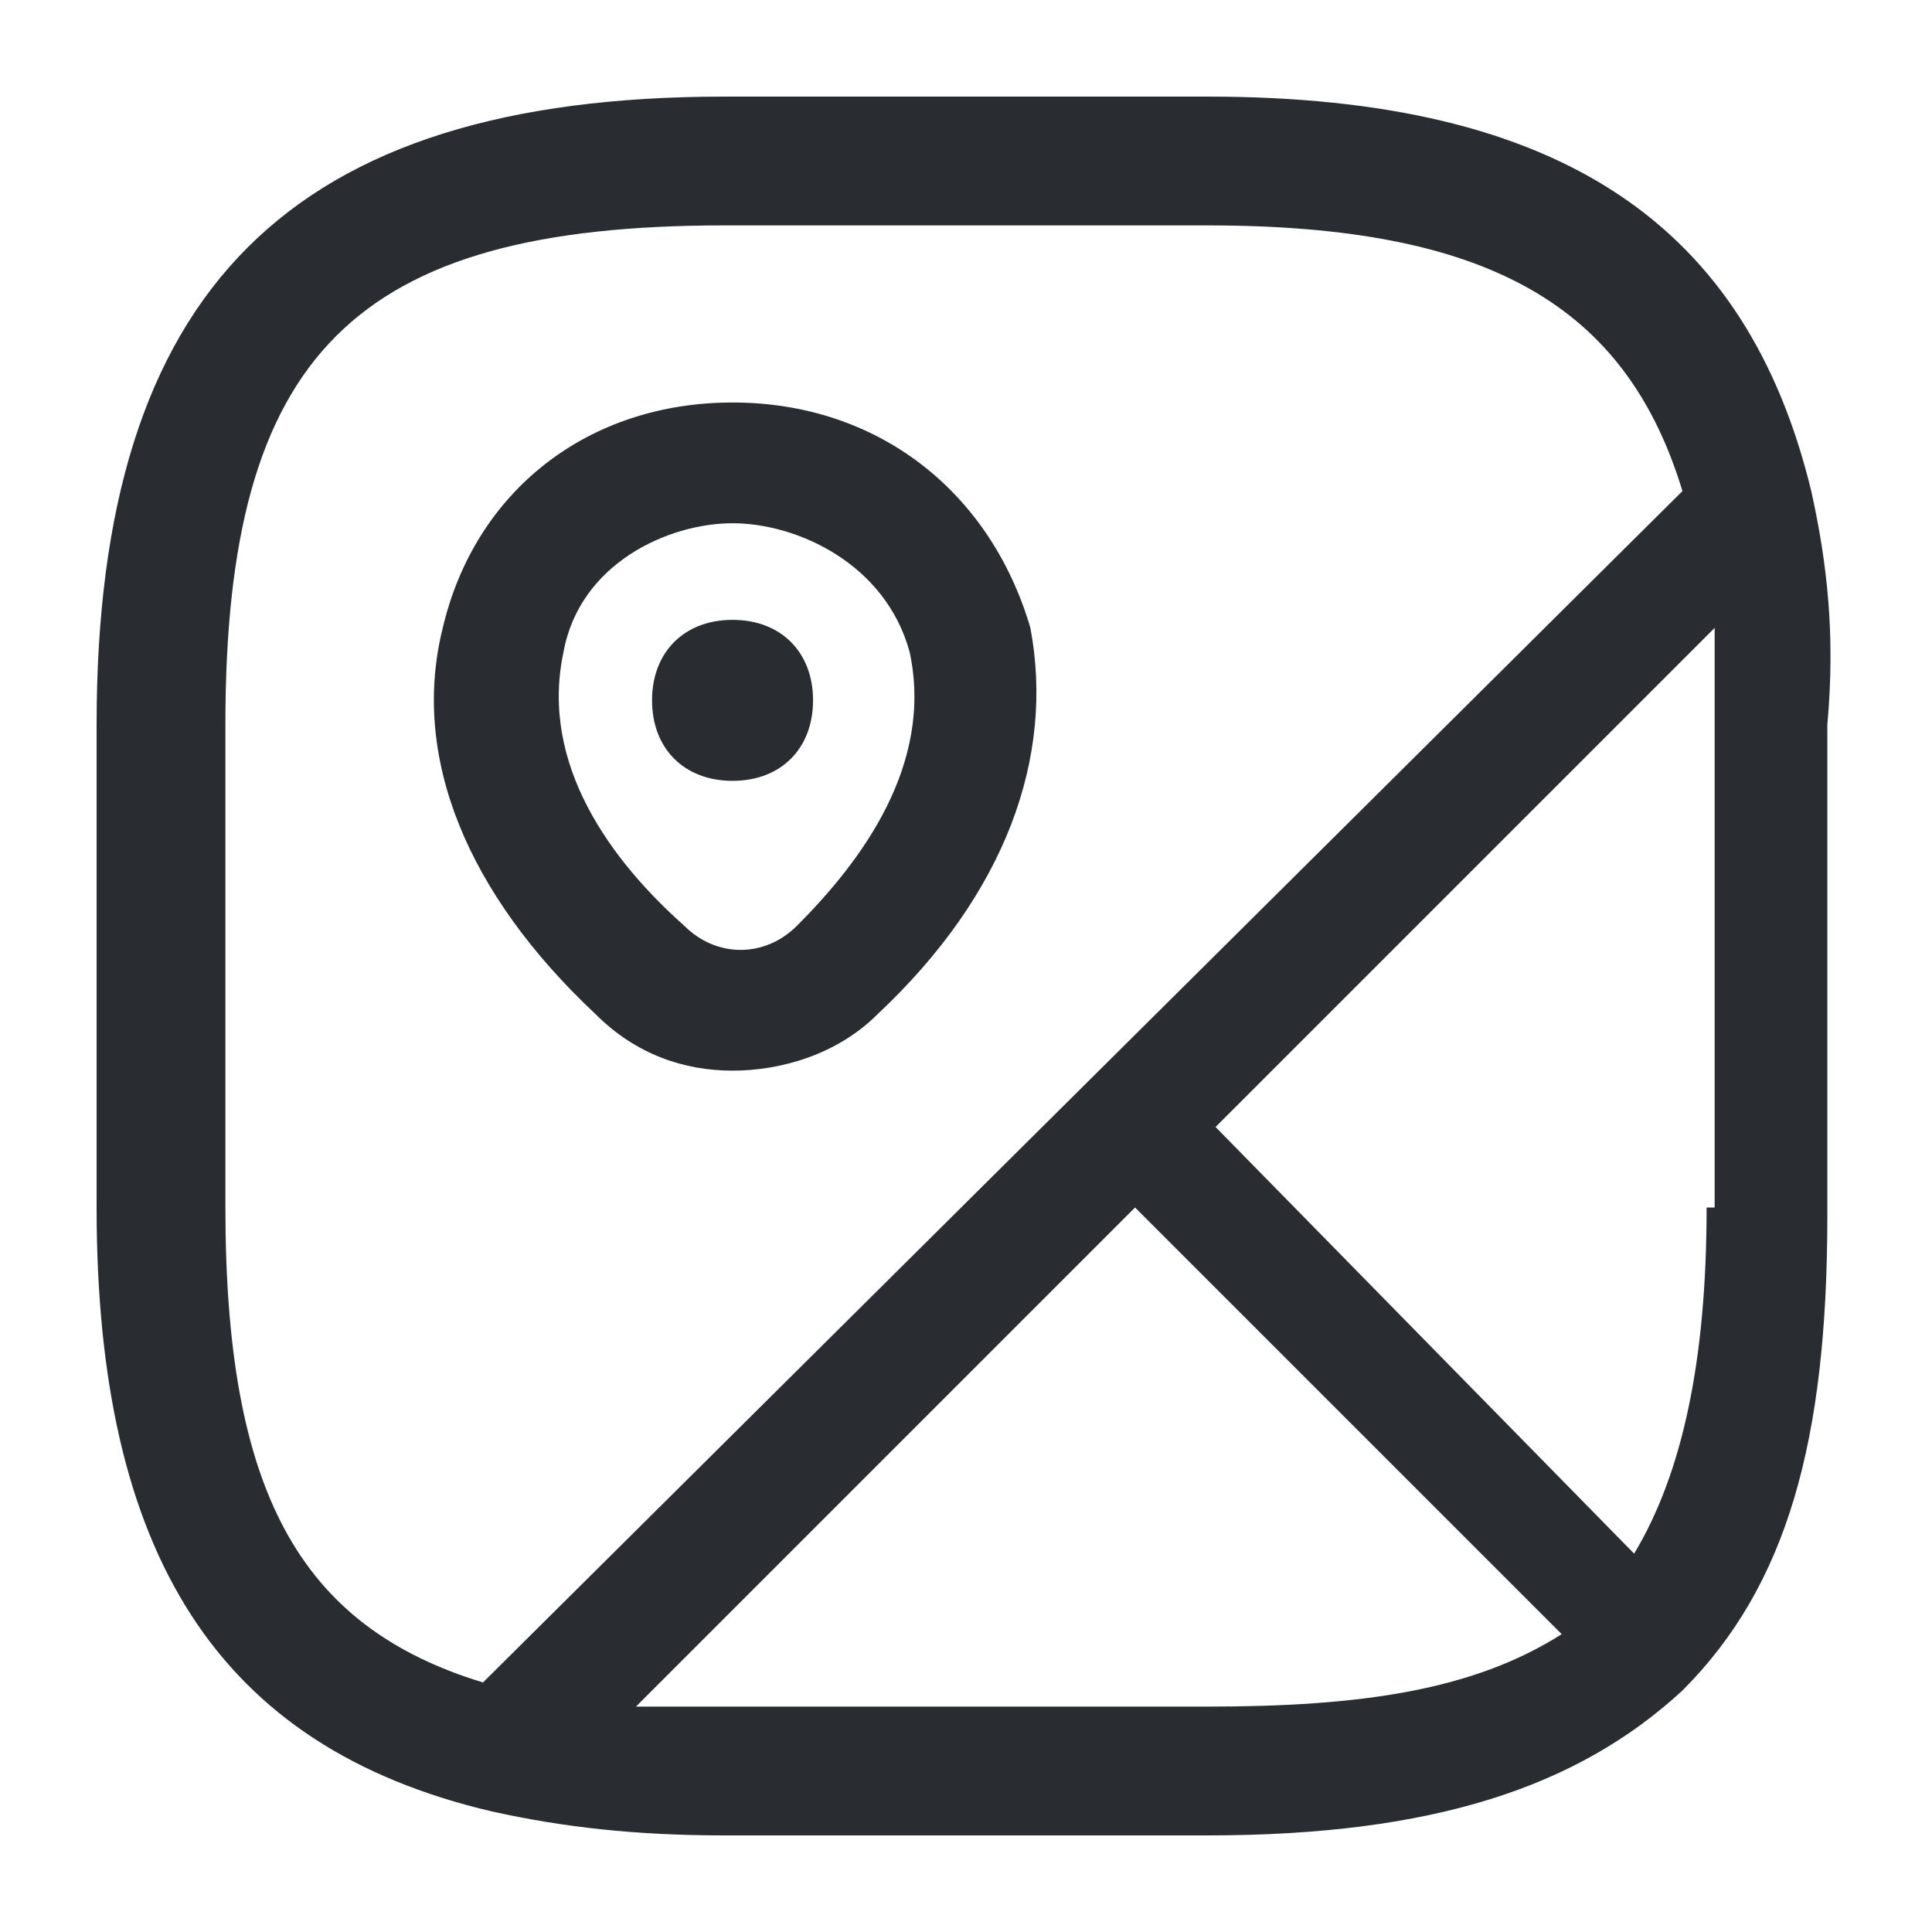 <?xml version="1.0" encoding="utf-8"?>
<!-- Generator: Adobe Illustrator 25.3.1, SVG Export Plug-In . SVG Version: 6.00 Build 0)  -->
<svg version="1.1" id="Layer_1" xmlns="http://www.w3.org/2000/svg" xmlns:xlink="http://www.w3.org/1999/xlink" x="0px" y="0px"
	 viewBox="0 0 24 24" style="enable-background:new 0 0 24 24;" xml:space="preserve">
<style type="text/css">
	.st0{fill:#292D32;}
</style>
<path class="st0" d="M22.5,6.1L22.5,6.1C22.5,6.1,22.5,6.1,22.5,6.1c-0.8-3.3-3.1-4.9-7.5-4.9H9C3.6,1.2,1.2,3.6,1.2,9v6
	c0,4.3,1.5,6.7,4.9,7.5c0,0,0,0,0,0C7,22.7,7.9,22.8,9,22.8h6c2.8,0,4.6-0.6,5.9-1.8c0,0,0,0,0,0c0,0,0,0,0,0
	c1.3-1.3,1.8-3.1,1.8-5.9V9C22.8,7.9,22.7,7,22.5,6.1z M2.8,15V9c0-4.6,1.6-6.2,6.2-6.2h6c3.5,0,5.2,1,5.9,3.3L6,20.9
	C3.7,20.2,2.8,18.5,2.8,15z M15,21.2H9c-0.4,0-0.8,0-1.1,0l3.1-3.1l3.1-3.1l5.3,5.3C18.3,21,16.9,21.2,15,21.2z M21.2,15
	c0,1.9-0.3,3.3-0.9,4.3L15.1,14l3.1-3.1l3.1-3.1c0,0.4,0,0.7,0,1.1V15z M9.1,13.3c0.6,0,1.3-0.2,1.8-0.7c1.6-1.5,2.2-3.2,1.9-4.8
	C12.3,6.1,10.9,5,9.1,5C7.3,5,5.9,6.1,5.5,7.8c-0.4,1.6,0.3,3.3,1.9,4.8C7.9,13.1,8.5,13.3,9.1,13.3z M7,8.1L7,8.1
	C7.2,7,8.3,6.5,9.1,6.5S11,7,11.3,8.1c0.3,1.4-0.6,2.6-1.4,3.4c-0.4,0.4-1,0.4-1.4,0C7.6,10.7,6.7,9.5,7,8.1z M9.1,9.7
	c-0.6,0-1-0.4-1-1s0.4-1,1-1h0c0.6,0,1,0.4,1,1S9.7,9.7,9.1,9.7z"/>
</svg>
